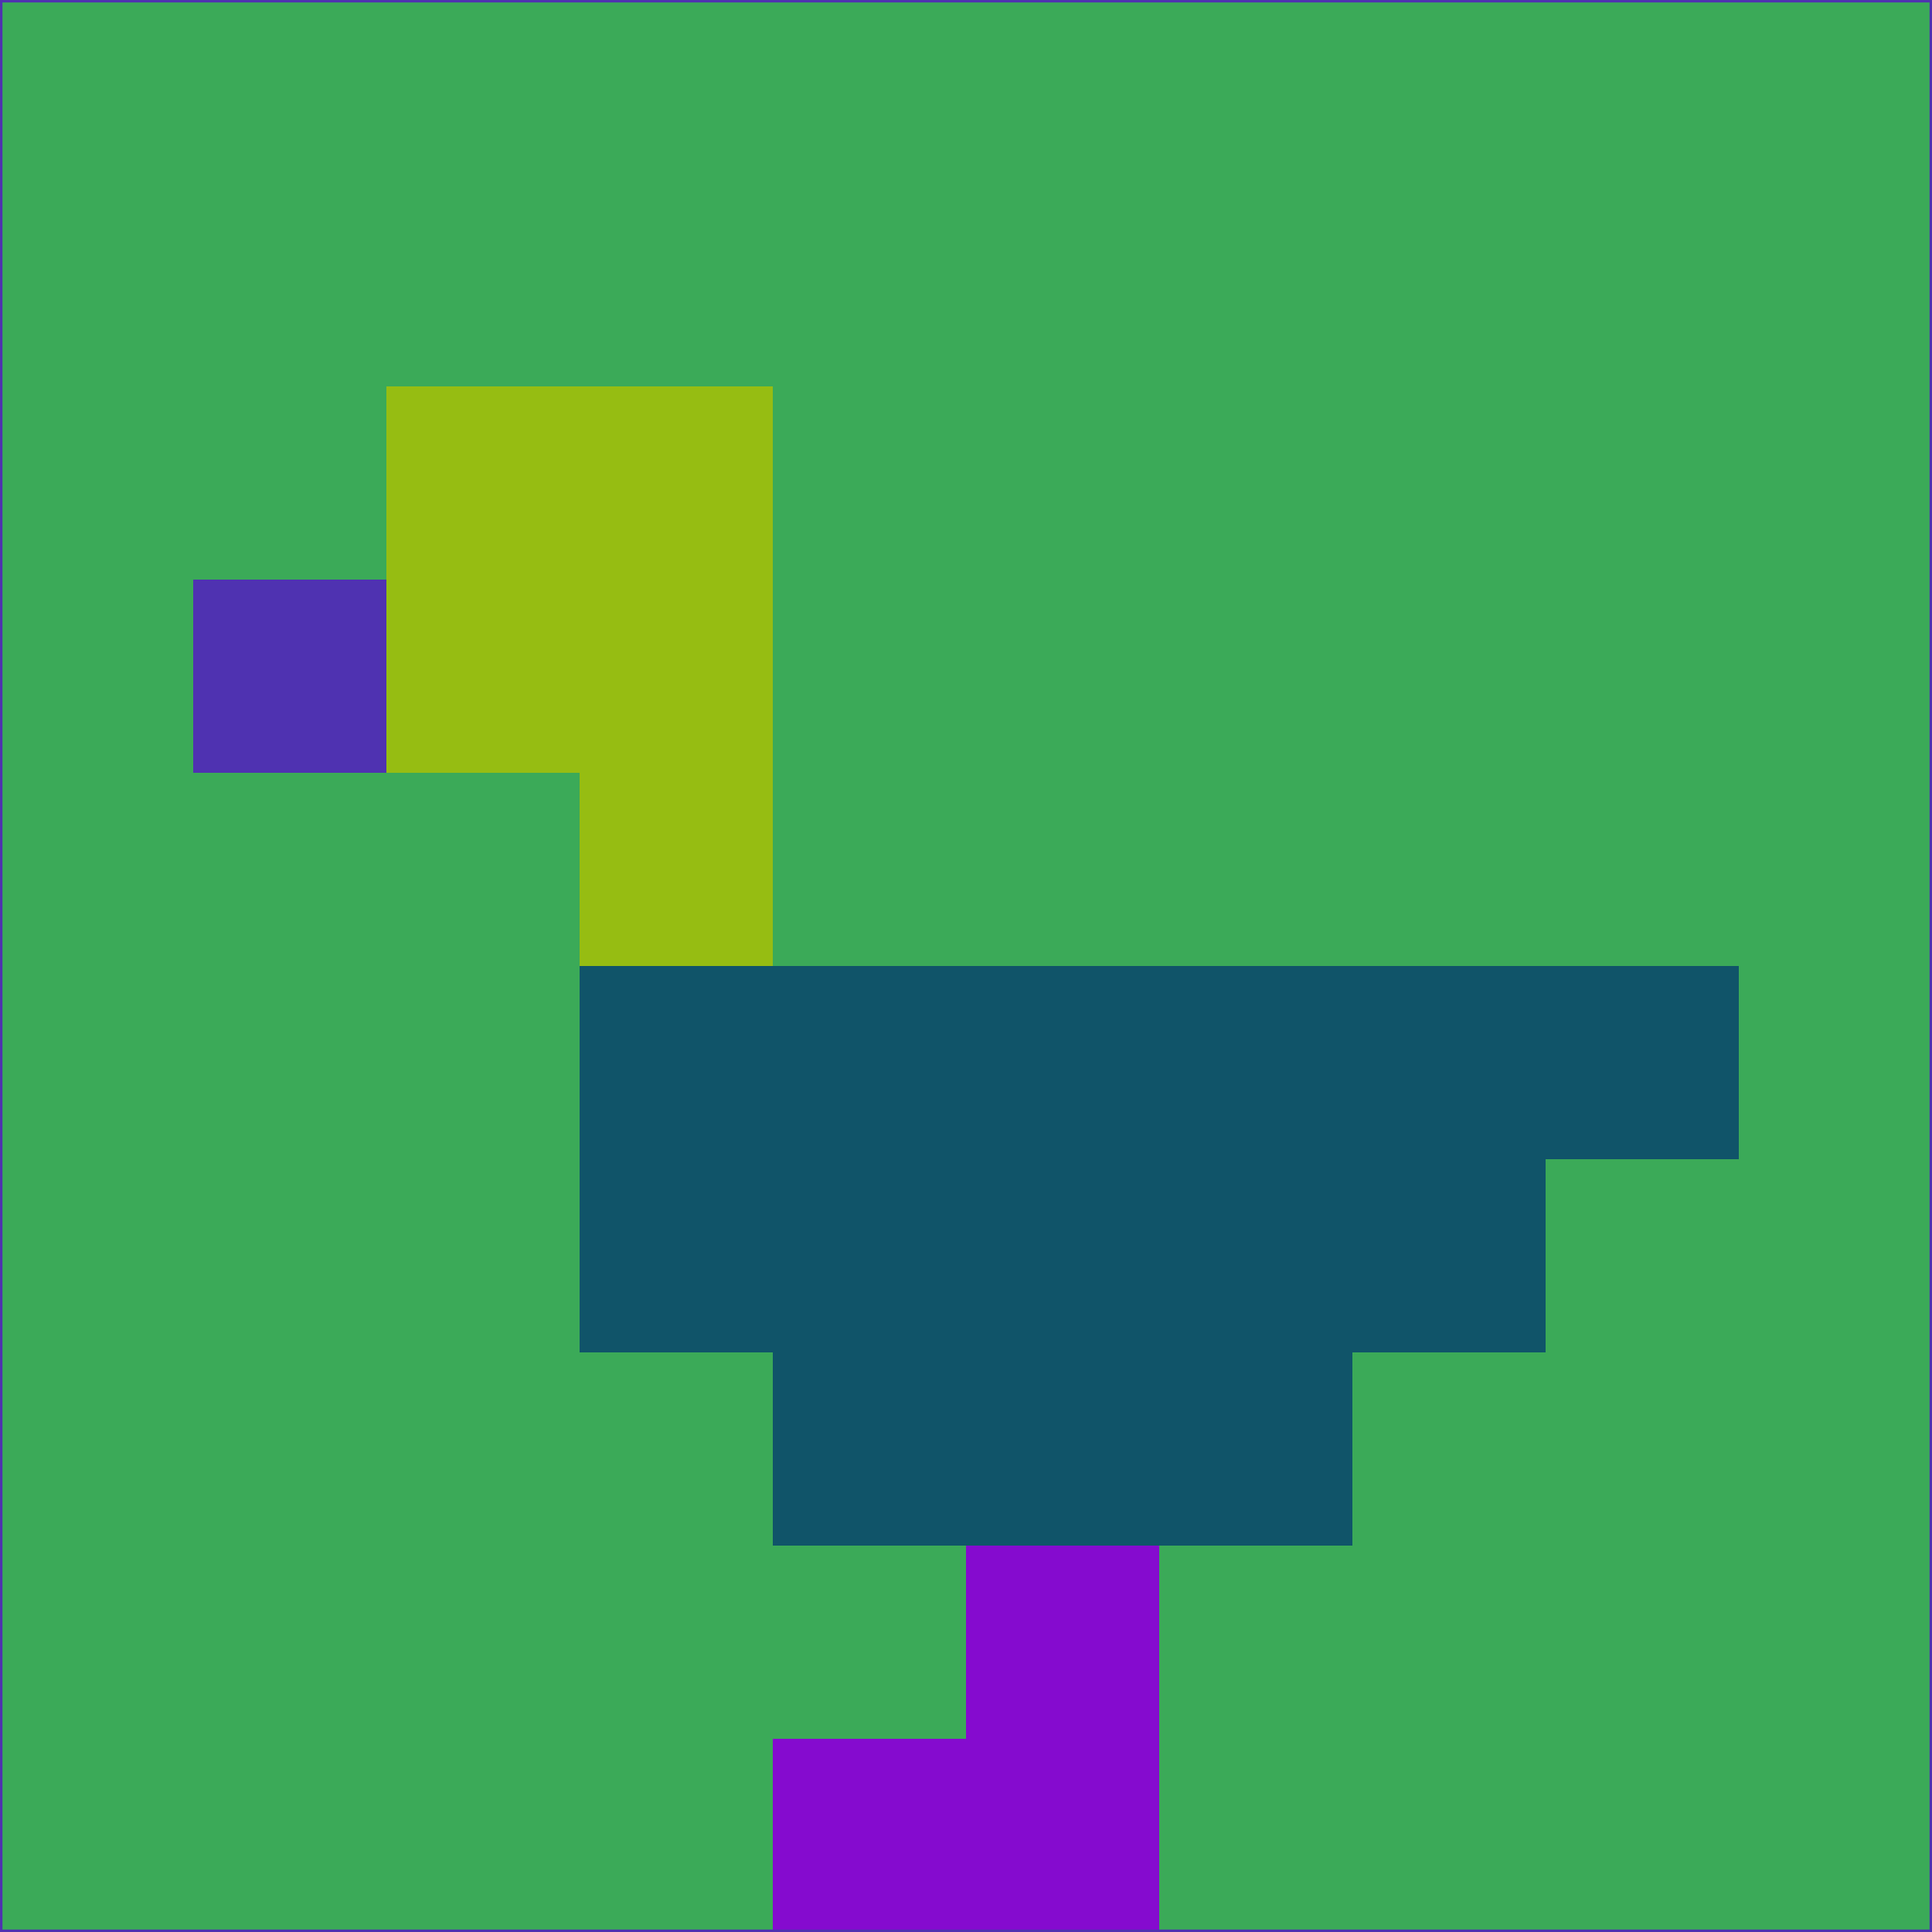 <svg xmlns="http://www.w3.org/2000/svg" version="1.1" width="785" height="785">
  <title>'goose-pfp-694263' by Dmitri Cherniak (Cyberpunk Edition)</title>
  <desc>
    seed=65685
    backgroundColor=#3baa58
    padding=20
    innerPadding=0
    timeout=500
    dimension=1
    border=false
    Save=function(){return n.handleSave()}
    frame=12

    Rendered at 2024-09-15T22:37:00.435Z
    Generated in 1ms
    Modified for Cyberpunk theme with new color scheme
  </desc>
  <defs/>
  <rect width="100%" height="100%" fill="#3baa58"/>
  <g>
    <g id="0-0">
      <rect x="0" y="0" height="785" width="785" fill="#3baa58"/>
      <g>
        <!-- Neon blue -->
        <rect id="0-0-2-2-2-2" x="157" y="157" width="157" height="157" fill="#96bd12"/>
        <rect id="0-0-3-2-1-4" x="235.5" y="157" width="78.5" height="314" fill="#96bd12"/>
        <!-- Electric purple -->
        <rect id="0-0-4-5-5-1" x="314" y="392.5" width="392.5" height="78.5" fill="#105469"/>
        <rect id="0-0-3-5-5-2" x="235.5" y="392.5" width="392.5" height="157" fill="#105469"/>
        <rect id="0-0-4-5-3-3" x="314" y="392.5" width="235.5" height="235.5" fill="#105469"/>
        <!-- Neon pink -->
        <rect id="0-0-1-3-1-1" x="78.5" y="235.5" width="78.5" height="78.5" fill="#4f32b1"/>
        <!-- Cyber yellow -->
        <rect id="0-0-5-8-1-2" x="392.5" y="628" width="78.5" height="157" fill="#850bcf"/>
        <rect id="0-0-4-9-2-1" x="314" y="706.5" width="157" height="78.5" fill="#850bcf"/>
      </g>
      <rect x="0" y="0" stroke="#4f32b1" stroke-width="2" height="785" width="785" fill="none"/>
    </g>
  </g>
  <script xmlns=""/>
</svg>